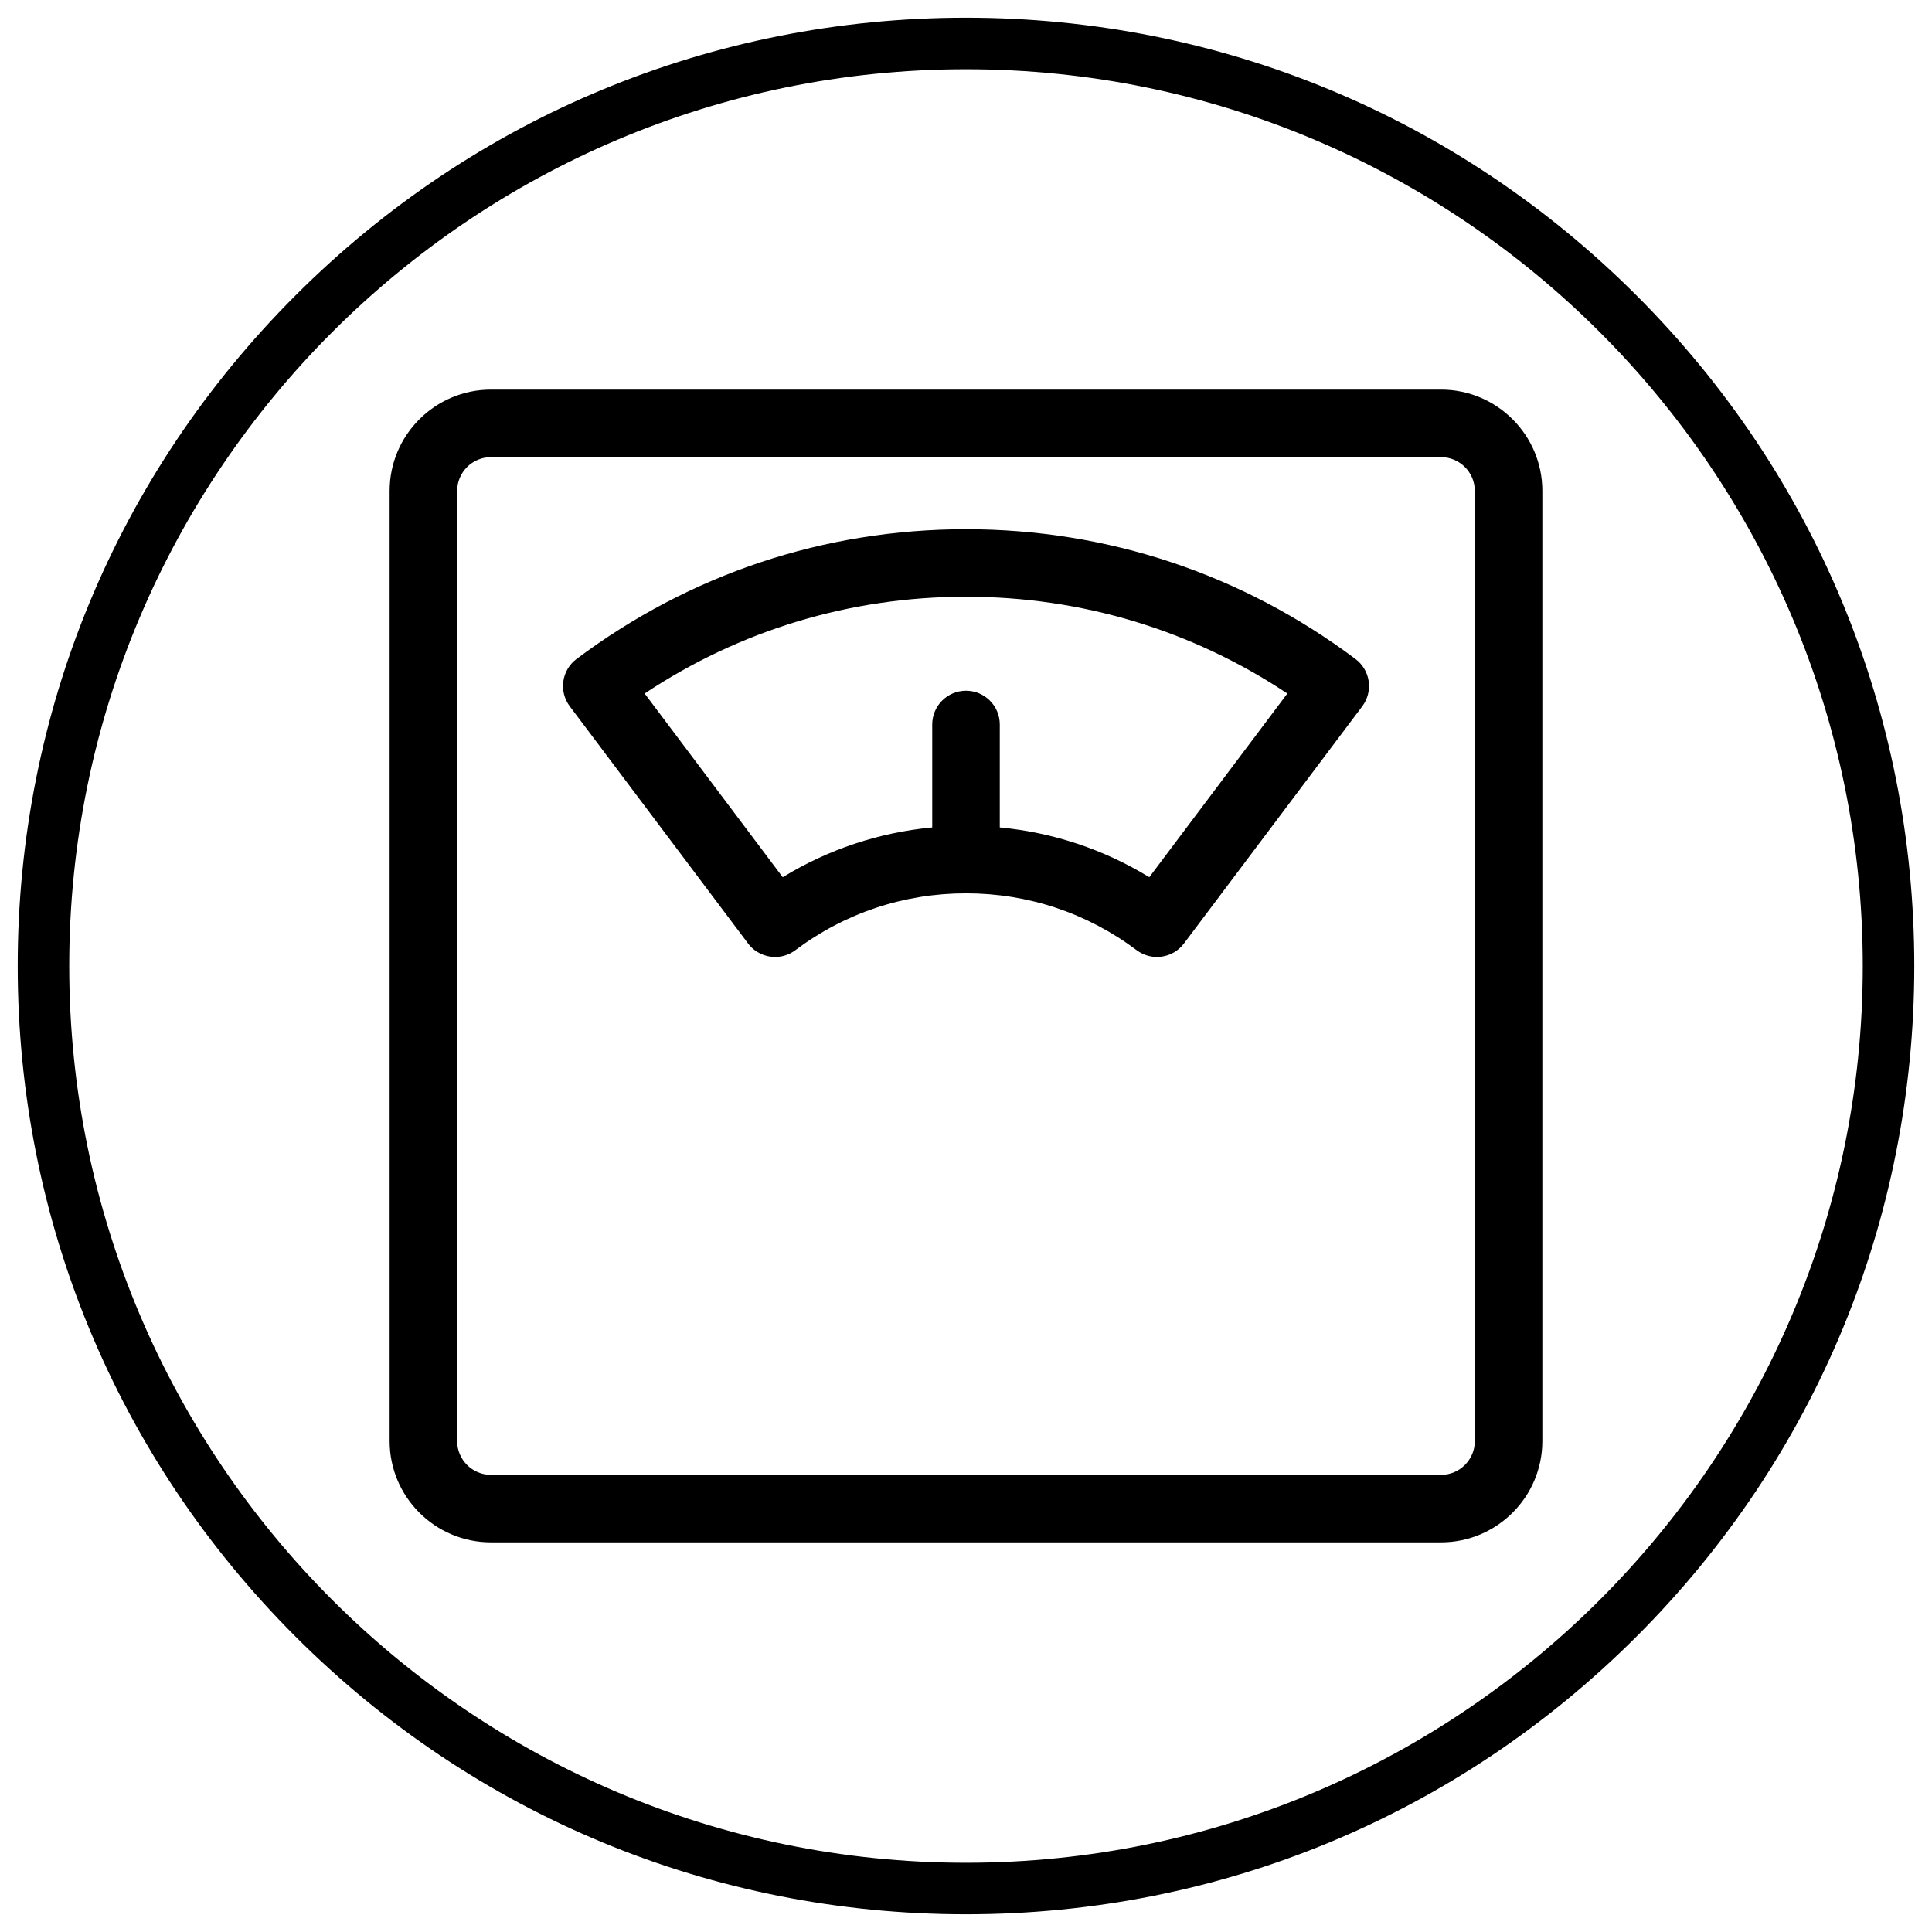 <?xml version="1.0" encoding="utf-8"?>
<!-- Generator: Adobe Illustrator 24.0.2, SVG Export Plug-In . SVG Version: 6.00 Build 0)  -->
<svg version="1.1" id="Capa_1" xmlns="http://www.w3.org/2000/svg" xmlns:xlink="http://www.w3.org/1999/xlink" x="0px" y="0px"
	 viewBox="0 0 600 600" style="enable-background:new 0 0 600 600;" xml:space="preserve">
<g>
	<path d="M300,594.5c-78.66,0-152.62-30.63-208.24-86.26C36.13,452.62,5.5,378.66,5.5,300c0-78.66,30.63-152.62,86.26-208.24
		C147.38,36.13,221.34,5.5,300,5.5c78.66,0,152.62,30.63,208.24,86.26C563.87,147.38,594.5,221.34,594.5,300
		c0,78.66-30.63,152.62-86.26,208.24C452.62,563.87,378.66,594.5,300,594.5z M300,21.5C146.43,21.5,21.5,146.43,21.5,300
		S146.43,578.5,300,578.5S578.5,453.57,578.5,300S453.57,21.5,300,21.5z"/>
</g>
<g>
	<path d="M447.54,121H152.46c-17.35,0-31.46,14.12-31.46,31.46v295.07c0,17.35,14.12,31.46,31.46,31.46h295.07
		c17.35,0,31.46-14.12,31.46-31.46V152.46C479,135.12,464.88,121,447.54,121z M458.02,447.54c0,5.78-4.71,10.49-10.49,10.49H152.46
		c-5.78,0-10.49-4.71-10.49-10.49V152.46c0-5.78,4.71-10.49,10.49-10.49h295.07c5.78,0,10.49,4.71,10.49,10.49V447.54z"/>
	<path d="M420.96,204.66c-35.16-26.37-76.99-40.31-120.96-40.31s-85.8,13.94-120.96,40.31c-2.23,1.67-3.7,4.16-4.09,6.91
		c-0.39,2.76,0.33,5.56,2,7.78l55.37,73.66c2.06,2.74,5.21,4.19,8.39,4.19c2.19,0,4.4-0.68,6.28-2.1
		c15.41-11.56,33.74-17.67,53.01-17.67c19.27,0,37.6,6.11,53.01,17.67c4.63,3.47,11.2,2.54,14.68-2.09l55.37-73.66
		c1.67-2.23,2.39-5.03,2-7.78C424.66,208.82,423.19,206.33,420.96,204.66z M356.92,272.43c-14.15-8.66-29.91-13.9-46.43-15.46V225
		c0-5.79-4.7-10.49-10.49-10.49s-10.49,4.7-10.49,10.49v31.97c-16.52,1.56-32.28,6.81-46.43,15.46l-42.88-57.05
		c29.63-19.7,63.92-30.06,99.8-30.06s70.17,10.36,99.8,30.06L356.92,272.43z"/>
</g>
</svg>

